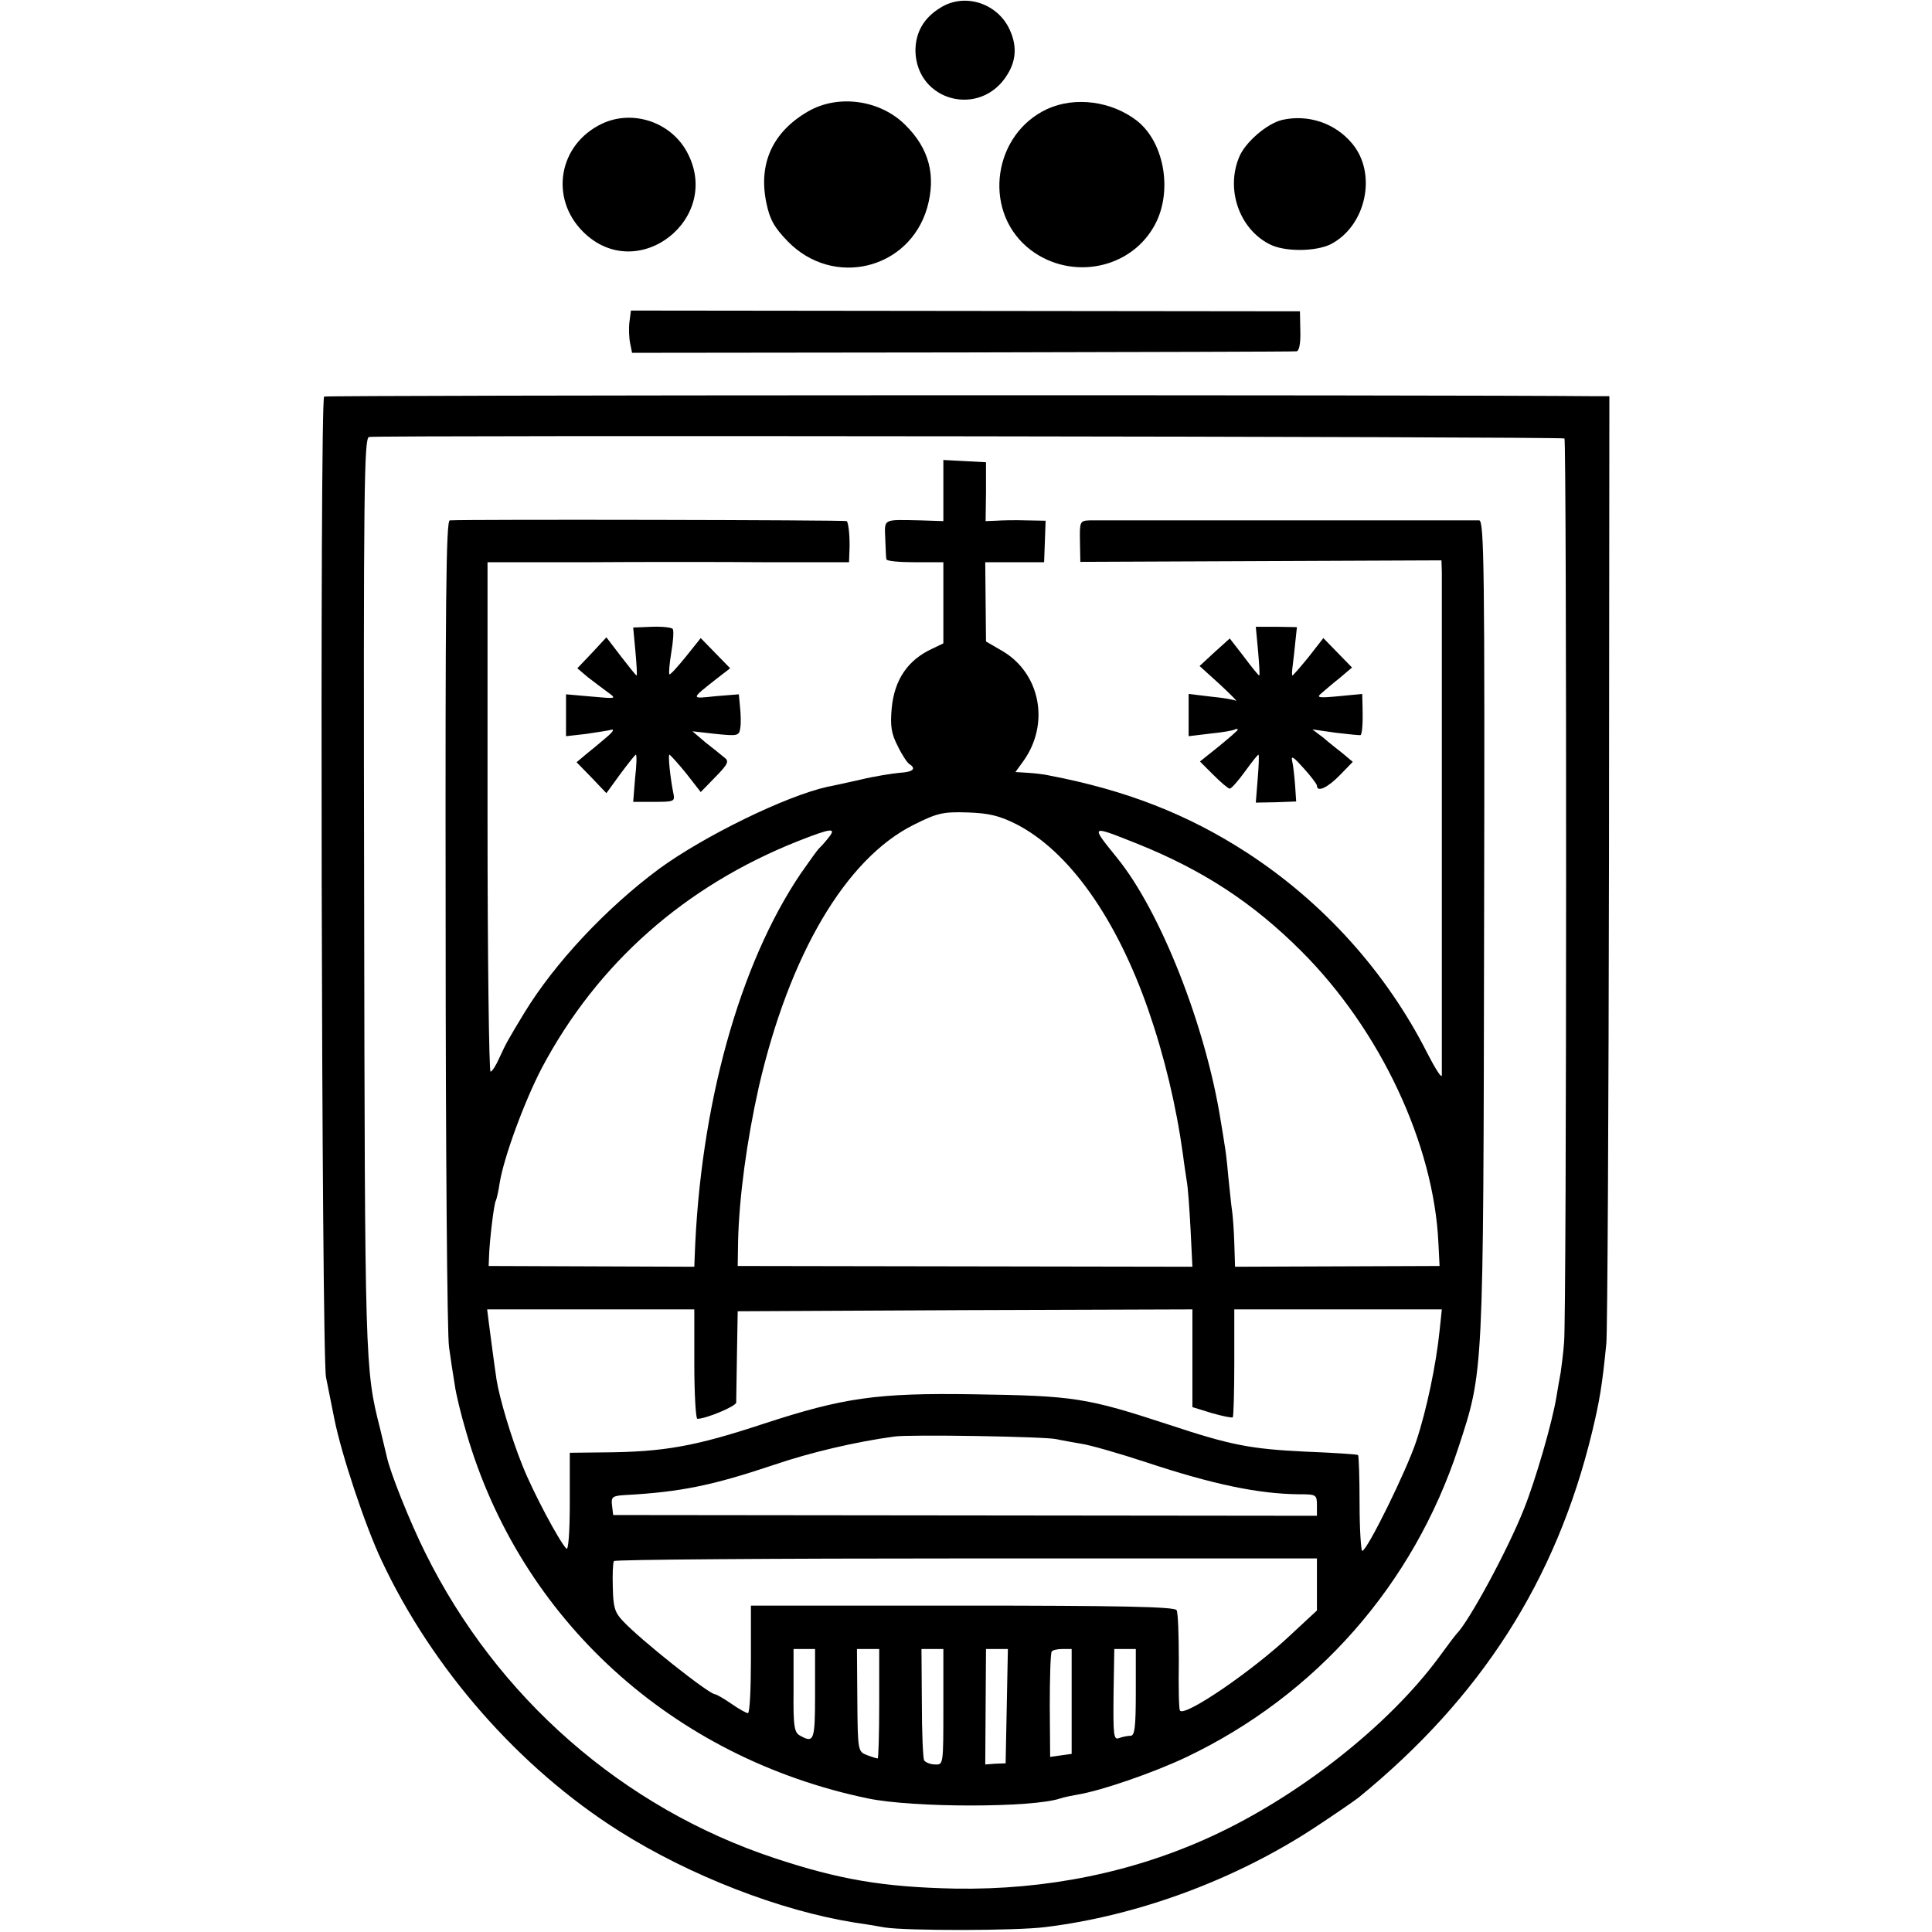 <?xml version="1.0" standalone="no"?>
<!DOCTYPE svg PUBLIC "-//W3C//DTD SVG 20010904//EN"
 "http://www.w3.org/TR/2001/REC-SVG-20010904/DTD/svg10.dtd">
<svg version="1.0" xmlns="http://www.w3.org/2000/svg"
 width="512pt" height="512pt" viewBox="0 0 512 512"
 preserveAspectRatio="xMidYMid meet">
<g transform="translate(0,512) scale(0.1,-0.1)"
fill="#000000" stroke="none">
<path d="M2493 5100 c-45 -27 -67 -66 -67 -115 3 -135 174 -178 244 -62 25 40
25 82 2 126 -35 65 -118 89 -179 51z"/>
<path d="M2142 4825 c-94 -54 -133 -138 -111 -243 9 -43 20 -64 57 -102 120
-123 321 -75 369 89 24 85 6 157 -58 220 -66 66 -177 82 -257 36z"/>
<path d="M2775 4831 c-142 -66 -171 -264 -54 -365 105 -90 268 -65 336 52 52
88 31 223 -44 282 -67 52 -164 65 -238 31z"/>
<path d="M1595 4792 c-115 -55 -139 -197 -50 -286 144 -144 374 36 274 214
-44 78 -144 110 -224 72z"/>
<path d="M3397 4802 c-40 -10 -97 -59 -113 -98 -36 -86 0 -190 80 -231 40 -21
123 -20 163 0 94 49 123 188 56 267 -45 54 -117 78 -186 62z"/>
<path d="M1668 4266 c-2 -17 -1 -42 2 -56 l5 -25 875 1 c481 1 880 2 886 3 7
1 11 21 10 54 l-1 52 -887 1 -886 1 -4 -31z"/>
<path d="M859 4069 c-12 -7 -7 -2546 5 -2599 4 -19 14 -69 22 -110 19 -95 82
-284 125 -375 135 -288 365 -550 629 -717 188 -119 429 -212 625 -243 22 -3
58 -9 80 -13 57 -9 347 -9 425 1 246 30 505 126 716 265 50 33 101 68 114 78
325 265 524 576 619 968 20 83 27 124 38 236 3 36 6 615 7 1288 l1 1222 -35 0
c-400 4 -3365 3 -3371 -1z m3287 -111 c6 -7 6 -2325 -1 -2395 -2 -29 -7 -65
-9 -80 -3 -16 -8 -44 -11 -63 -11 -69 -56 -223 -86 -298 -43 -109 -146 -299
-179 -332 -3 -3 -25 -32 -49 -65 -133 -179 -368 -364 -597 -470 -209 -97 -442
-144 -683 -140 -191 4 -307 24 -479 81 -401 133 -735 425 -925 809 -40 80 -94
215 -102 255 -2 8 -10 42 -18 75 -40 157 -40 174 -42 1417 -2 1078 0 1207 13
1210 28 5 3162 1 3168 -4z"/>
<path d="M2500 3820 l0 -81 -62 2 c-99 2 -94 5 -92 -48 1 -27 2 -51 3 -55 0
-5 35 -8 76 -8 l75 0 0 -108 0 -107 -27 -13 c-67 -30 -103 -83 -110 -160 -4
-46 -1 -66 16 -99 11 -23 25 -44 31 -48 19 -12 10 -21 -26 -23 -20 -2 -66 -9
-103 -18 -36 -8 -76 -17 -88 -19 -112 -25 -328 -131 -447 -218 -140 -104 -276
-249 -357 -382 -43 -71 -48 -80 -65 -117 -9 -21 -20 -38 -24 -38 -4 0 -8 304
-8 675 l0 675 261 0 c144 1 360 1 480 0 l217 0 1 27 c2 36 -2 77 -7 82 -3 3
-999 5 -1052 2 -10 -1 -12 -214 -11 -1068 0 -588 4 -1093 9 -1123 4 -30 11
-75 15 -99 3 -24 17 -81 31 -128 143 -494 545 -861 1064 -969 120 -25 437 -25
510 0 8 3 29 7 45 10 62 10 199 57 288 99 345 164 603 458 722 821 67 205 66
184 68 1379 2 951 0 1077 -13 1078 -18 0 -994 0 -1032 0 -26 -1 -27 -3 -26
-56 l1 -54 479 2 478 2 1 -30 c0 -40 0 -1316 0 -1335 -1 -8 -18 19 -39 60
-108 213 -274 398 -477 530 -157 102 -321 166 -525 205 -13 3 -39 6 -56 7
l-33 2 21 29 c71 99 45 233 -56 292 l-43 25 -1 105 -1 105 78 0 78 0 2 55 2
55 -53 1 c-29 1 -65 0 -79 -1 l-27 -1 1 78 0 78 -56 3 -57 3 0 -81z m193 -884
c139 -71 265 -248 350 -492 43 -124 74 -254 92 -384 3 -25 8 -56 10 -70 3 -14
7 -70 10 -126 l5 -101 -602 1 -603 1 1 66 c3 118 23 266 55 409 81 350 230
604 410 694 62 31 77 35 142 33 57 -2 84 -8 130 -31z m-499 -38 c-10 -13 -22
-25 -25 -28 -3 -3 -24 -32 -47 -65 -163 -241 -267 -617 -281 -1016 l-1 -26
-272 1 -273 1 1 25 c1 39 13 141 18 148 2 4 7 25 10 46 11 69 66 218 112 306
147 277 379 482 679 601 89 35 104 37 79 7z m820 -14 c174 -70 306 -156 435
-285 209 -209 351 -511 363 -774 l3 -60 -271 -1 -271 -1 -2 63 c-1 34 -4 73
-6 86 -2 12 -6 54 -10 91 -3 37 -8 76 -10 85 -1 9 -6 37 -10 62 -40 252 -160
556 -275 697 -71 88 -72 87 54 37z m-1174 -1379 c0 -80 4 -145 8 -145 23 0
102 33 103 43 0 7 1 64 2 127 l2 115 602 3 603 2 0 -130 0 -129 52 -16 c28 -8
53 -13 55 -11 2 2 4 67 4 145 l0 141 275 0 275 0 -6 -57 c-9 -88 -34 -209 -62
-293 -25 -76 -130 -290 -143 -290 -3 0 -7 56 -7 125 0 69 -2 127 -4 129 -2 2
-65 6 -139 9 -146 7 -198 17 -361 71 -220 72 -251 77 -519 81 -256 4 -345 -9
-556 -78 -182 -60 -264 -75 -426 -76 l-88 -1 0 -132 c0 -81 -4 -128 -9 -122
-19 19 -89 151 -116 219 -31 77 -61 179 -69 228 -7 47 -16 117 -21 155 l-4 32
275 0 274 0 0 -145z m960 -199 c13 -3 42 -8 65 -12 22 -3 99 -25 172 -49 178
-59 298 -84 406 -85 45 0 47 -1 47 -29 l0 -28 -932 1 -933 1 -3 25 c-3 23 1
26 35 28 148 8 233 26 394 80 97 33 216 61 319 75 39 6 402 0 430 -7z m690
-385 l0 -69 -69 -64 c-100 -95 -283 -220 -294 -201 -3 4 -4 64 -3 131 0 68 -2
129 -6 135 -5 9 -155 12 -568 12 l-560 0 0 -142 c0 -79 -3 -143 -8 -143 -4 0
-24 11 -44 25 -20 14 -40 25 -43 25 -16 0 -200 146 -245 195 -21 22 -25 37
-26 88 -1 34 0 65 3 70 2 4 422 7 934 7 l929 0 0 -69z m-1330 -291 c0 -123 -3
-130 -39 -110 -16 8 -19 23 -18 120 l0 110 28 0 29 0 0 -120z m170 -25 c0 -80
-2 -145 -4 -145 -3 0 -16 4 -29 9 -23 9 -24 11 -25 145 l-1 136 30 0 29 0 0
-145z m170 -9 c0 -153 0 -153 -22 -152 -13 0 -26 6 -29 11 -3 6 -6 74 -6 153
l-1 142 29 0 29 0 0 -154z m168 2 l-3 -151 -27 -1 -27 -2 1 153 1 153 29 0 29
0 -3 -152z m172 13 l0 -139 -29 -4 -28 -4 -1 135 c0 75 2 139 5 144 2 4 15 7
29 7 l24 0 0 -139z m170 24 c0 -93 -3 -115 -14 -115 -8 0 -22 -3 -30 -6 -15
-6 -16 7 -15 115 l2 121 28 0 29 0 0 -115z"/>
<path d="M1684 3393 c3 -34 5 -63 3 -63 -2 0 -20 23 -41 50 l-39 51 -38 -41
-39 -41 27 -23 c16 -12 39 -30 53 -40 25 -18 24 -18 -42 -12 l-68 6 0 -55 0
-56 53 6 c28 4 59 9 67 11 8 2 5 -4 -7 -15 -12 -10 -36 -31 -54 -45 l-31 -26
40 -41 39 -41 37 51 c21 28 39 51 41 51 3 0 2 -28 -2 -63 l-5 -62 55 0 c51 0
56 1 52 20 -9 44 -15 105 -11 105 2 0 22 -22 44 -49 l39 -50 39 40 c34 35 37
42 23 52 -8 7 -31 25 -50 40 l-34 29 62 -7 c59 -6 62 -5 65 17 2 13 1 38 -1
56 l-3 32 -62 -5 c-66 -7 -67 -9 4 47 l35 27 -39 40 -39 40 -40 -50 c-22 -27
-41 -48 -43 -46 -2 2 0 28 5 58 5 29 7 57 4 62 -2 4 -27 7 -55 6 l-50 -2 6
-64z"/>
<path d="M3334 3395 c3 -36 5 -65 3 -65 -2 0 -20 22 -40 49 l-38 49 -40 -36
-40 -37 53 -48 c29 -27 49 -47 43 -44 -5 3 -36 8 -67 11 l-58 7 0 -56 0 -56
58 7 c31 3 60 8 65 11 4 2 7 2 7 -1 0 -2 -23 -22 -50 -44 l-50 -40 36 -36 c20
-20 39 -36 43 -36 4 0 22 20 40 45 18 25 34 45 36 45 2 0 1 -29 -2 -64 l-5
-63 54 1 53 2 -3 45 c-2 24 -5 53 -8 64 -3 14 6 7 30 -20 20 -22 36 -43 36
-47 0 -19 29 -5 61 28 l34 35 -25 21 c-14 11 -38 30 -53 43 l-29 22 63 -9 c34
-4 63 -7 65 -6 4 5 6 33 5 71 l-1 38 -62 -6 c-53 -5 -60 -4 -47 7 8 7 30 26
49 41 l33 28 -38 39 -38 39 -39 -50 c-22 -27 -41 -49 -43 -49 -2 0 -1 12 1 28
2 15 5 43 7 63 l4 37 -55 1 -54 0 6 -64z"/>
</g>
</svg>

